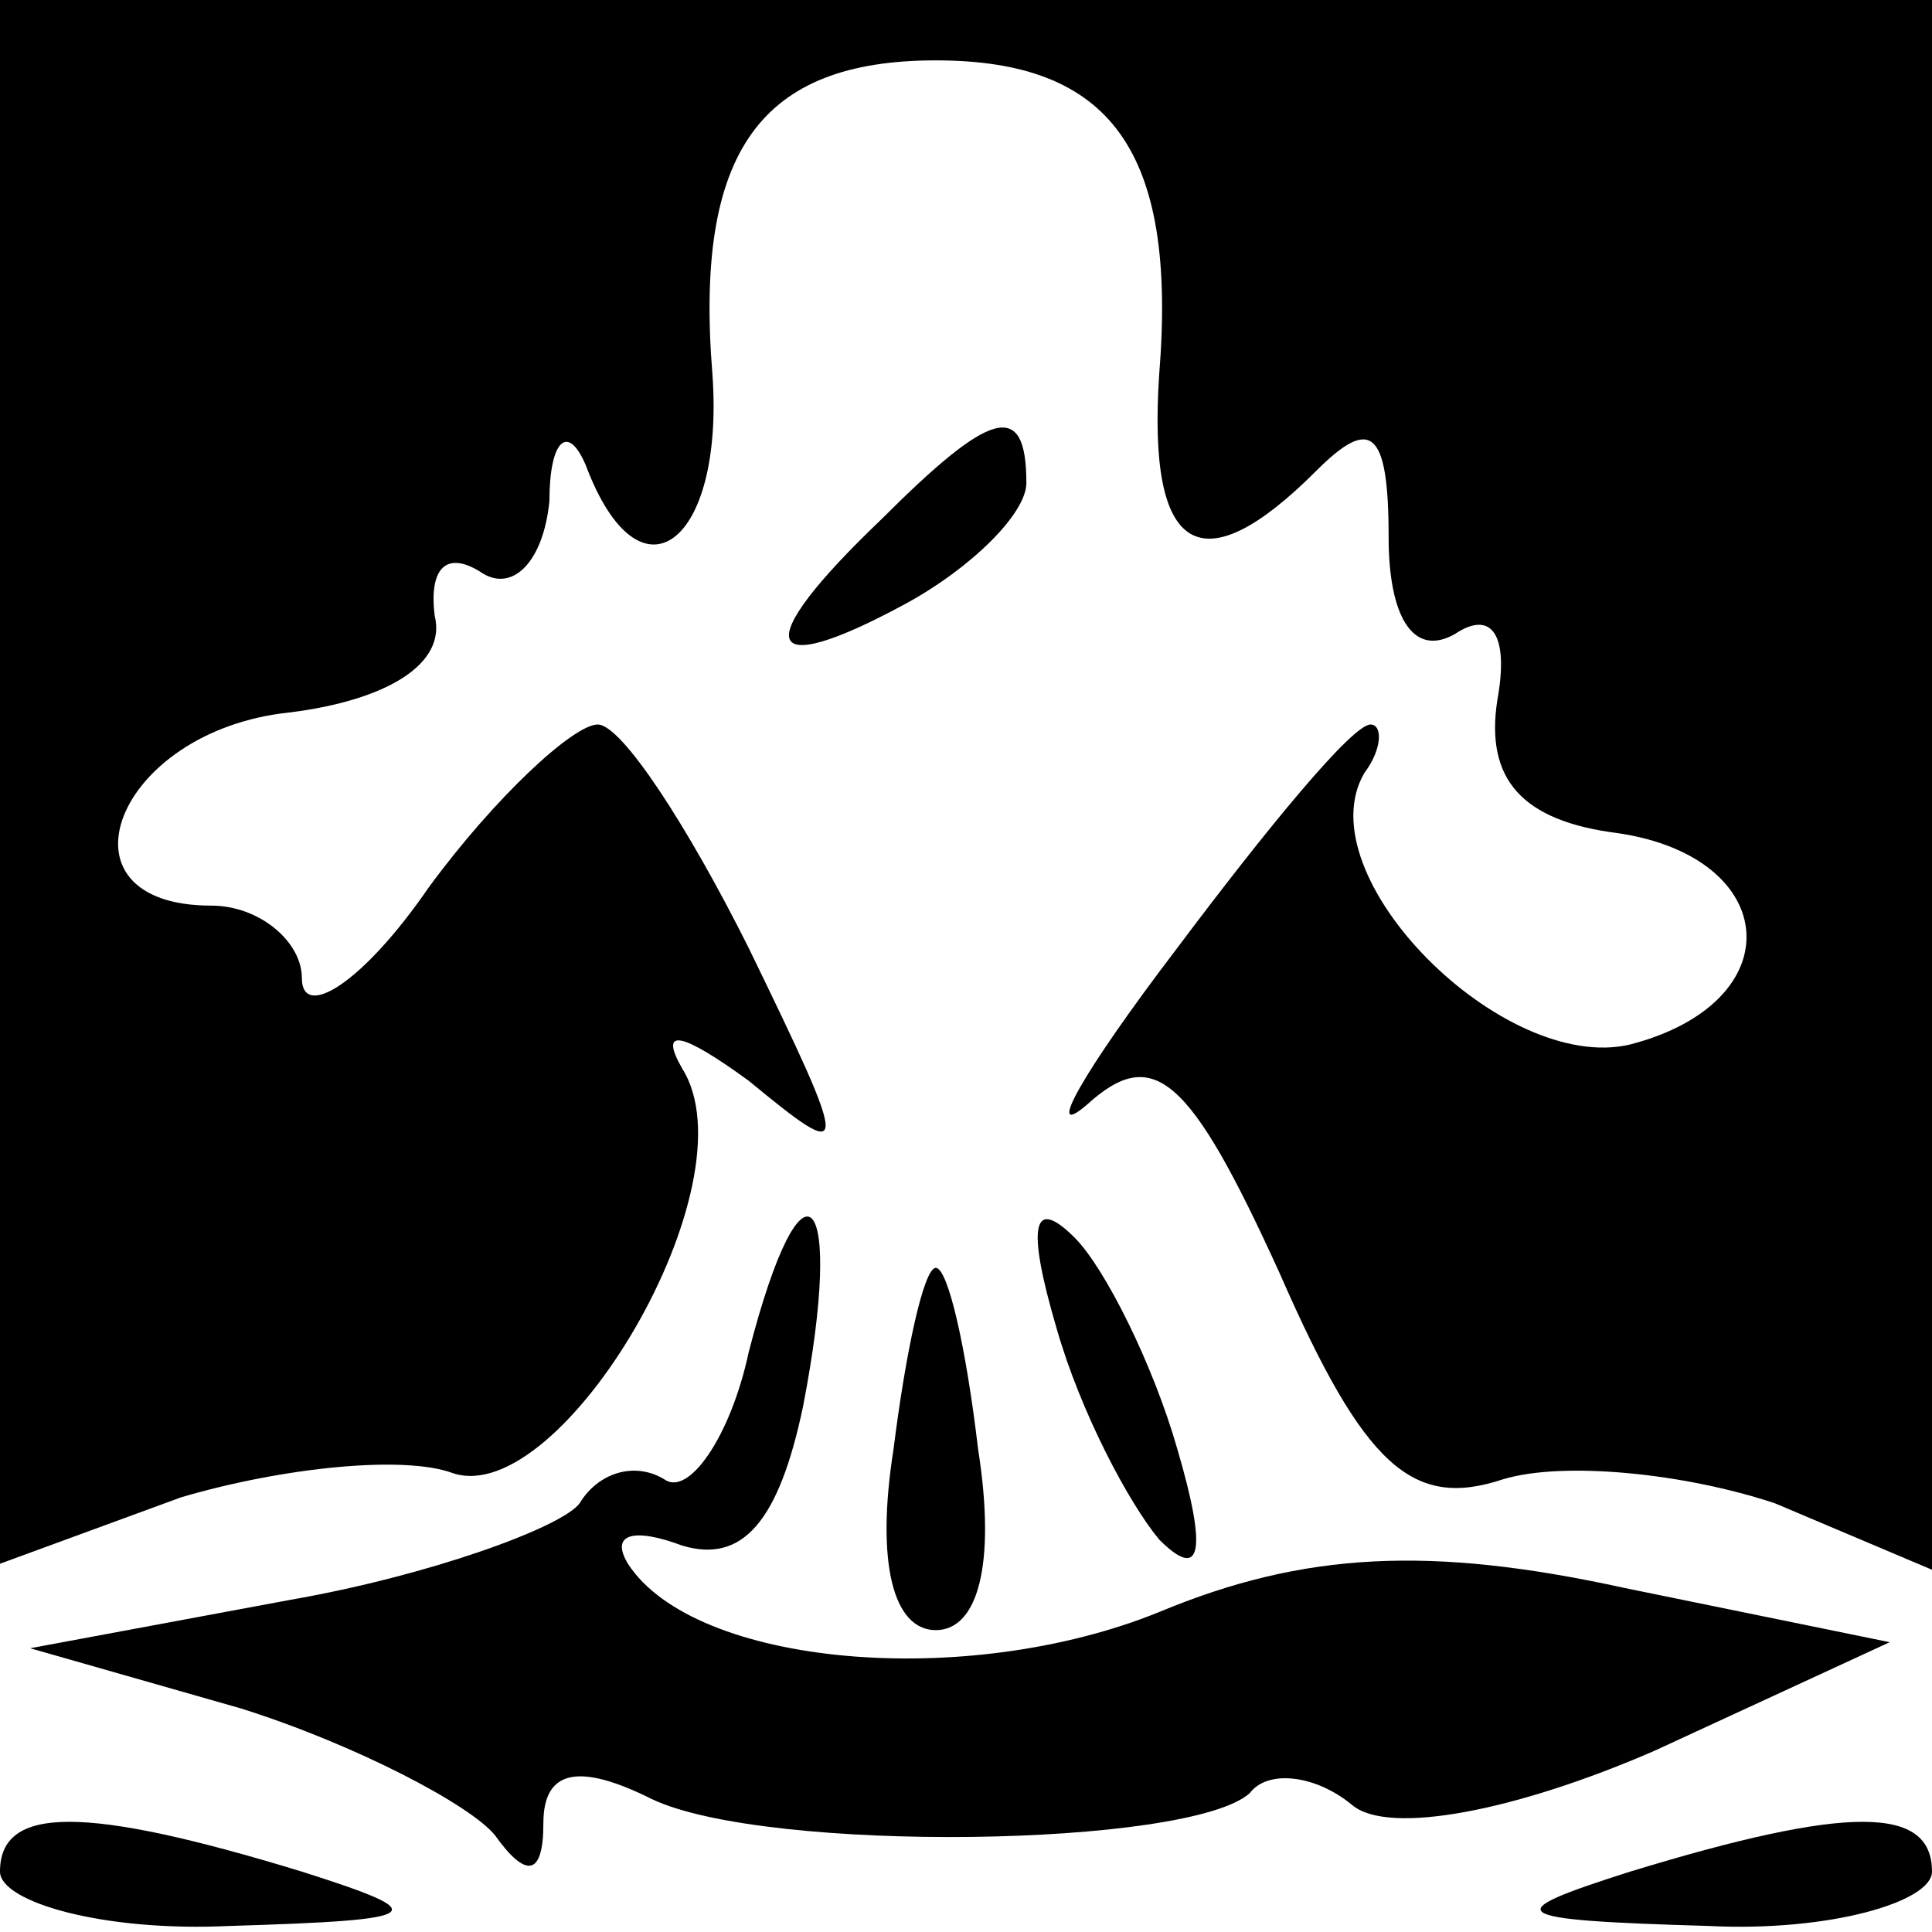 <?xml version="1.0" standalone="no"?>
<!DOCTYPE svg PUBLIC "-//W3C//DTD SVG 20010904//EN"
 "http://www.w3.org/TR/2001/REC-SVG-20010904/DTD/svg10.dtd">
<svg version="1.0" xmlns="http://www.w3.org/2000/svg"
 width="32pt" height="32pt" viewBox="0 0 32 32"
 preserveAspectRatio="xMidYMid meet">
<g transform="translate(0,32) scale(0.1,-0.1)"
fill="#000000" stroke="none">
<path fill="#000000" stroke="none" d="M0 191 l0 -130 30 11 c17 5 37 7 45 4
18 -6 50 48 38 67 -4 7 0 6 11 -2 17 -14 17 -13 0 22 -10 20 -21 37 -25 37 -4
0 -17 -12 -28 -27 -11 -16 -21 -22 -21 -15 0 6 -7 12 -15 12 -27 0 -16 29 13
32 16 2 26 8 24 16 -1 8 2 11 8 7 5 -3 10 2 11 12 0 10 3 13 6 6 9 -24 23 -13
21 15 -3 37 8 52 37 52 29 0 40 -15 37 -52 -2 -30 7 -35 26 -16 9 9 12 7 12
-11 0 -13 4 -20 11 -16 6 4 9 0 7 -11 -2 -13 4 -20 20 -22 27 -4 29 -28 2 -35
-21 -5 -54 28 -44 45 3 4 3 8 1 8 -3 0 -17 -17 -32 -37 -16 -21 -22 -32 -15
-26 11 10 17 5 32 -28 14 -32 22 -39 37 -34 10 3 30 1 45 -4 l26 -11 0 130 0
130 -160 0 -160 0 0 -129z"/>
<path fill="#000000" stroke="none" d="M146 234 c-22 -21 -20 -27 4 -14 11 6
20 15 20 20 0 14 -6 12 -24 -6z"/>
<path fill="#000000" stroke="none" d="M124 96 c-3 -14 -10 -24 -14 -21 -5 3
-11 1 -14 -4 -3 -4 -25 -12 -48 -16 l-43 -8 35 -10 c19 -6 38 -16 42 -21 5 -7
8 -7 8 2 0 9 6 10 18 4 19 -9 89 -8 99 1 3 4 11 3 17 -2 6 -5 27 -1 50 9 l39
18 -44 9 c-32 7 -53 6 -77 -4 -32 -13 -77 -9 -88 8 -3 5 1 6 9 3 10 -3 16 4
20 23 7 36 0 44 -9 9z"/>
<path fill="#000000" stroke="none" d="M175 100 c4 -14 12 -29 17 -35 7 -7 8
-2 3 15 -4 14 -12 30 -17 35 -7 7 -8 2 -3 -15z"/>
<path fill="#000000" stroke="none" d="M148 80 c-3 -19 0 -30 7 -30 7 0 10 11
7 30 -2 17 -5 30 -7 30 -2 0 -5 -14 -7 -30z"/>
<path fill="#000000" stroke="none" d="M0 10 c0 -5 17 -10 38 -9 33 1 34 2 12
9 -36 11 -50 11 -50 0z"/>
<path fill="#000000" stroke="none" d="M270 10 c-22 -7 -21 -8 13 -9 20 -1 37
4 37 9 0 11 -14 11 -50 0z"/>
</g>
</svg>
